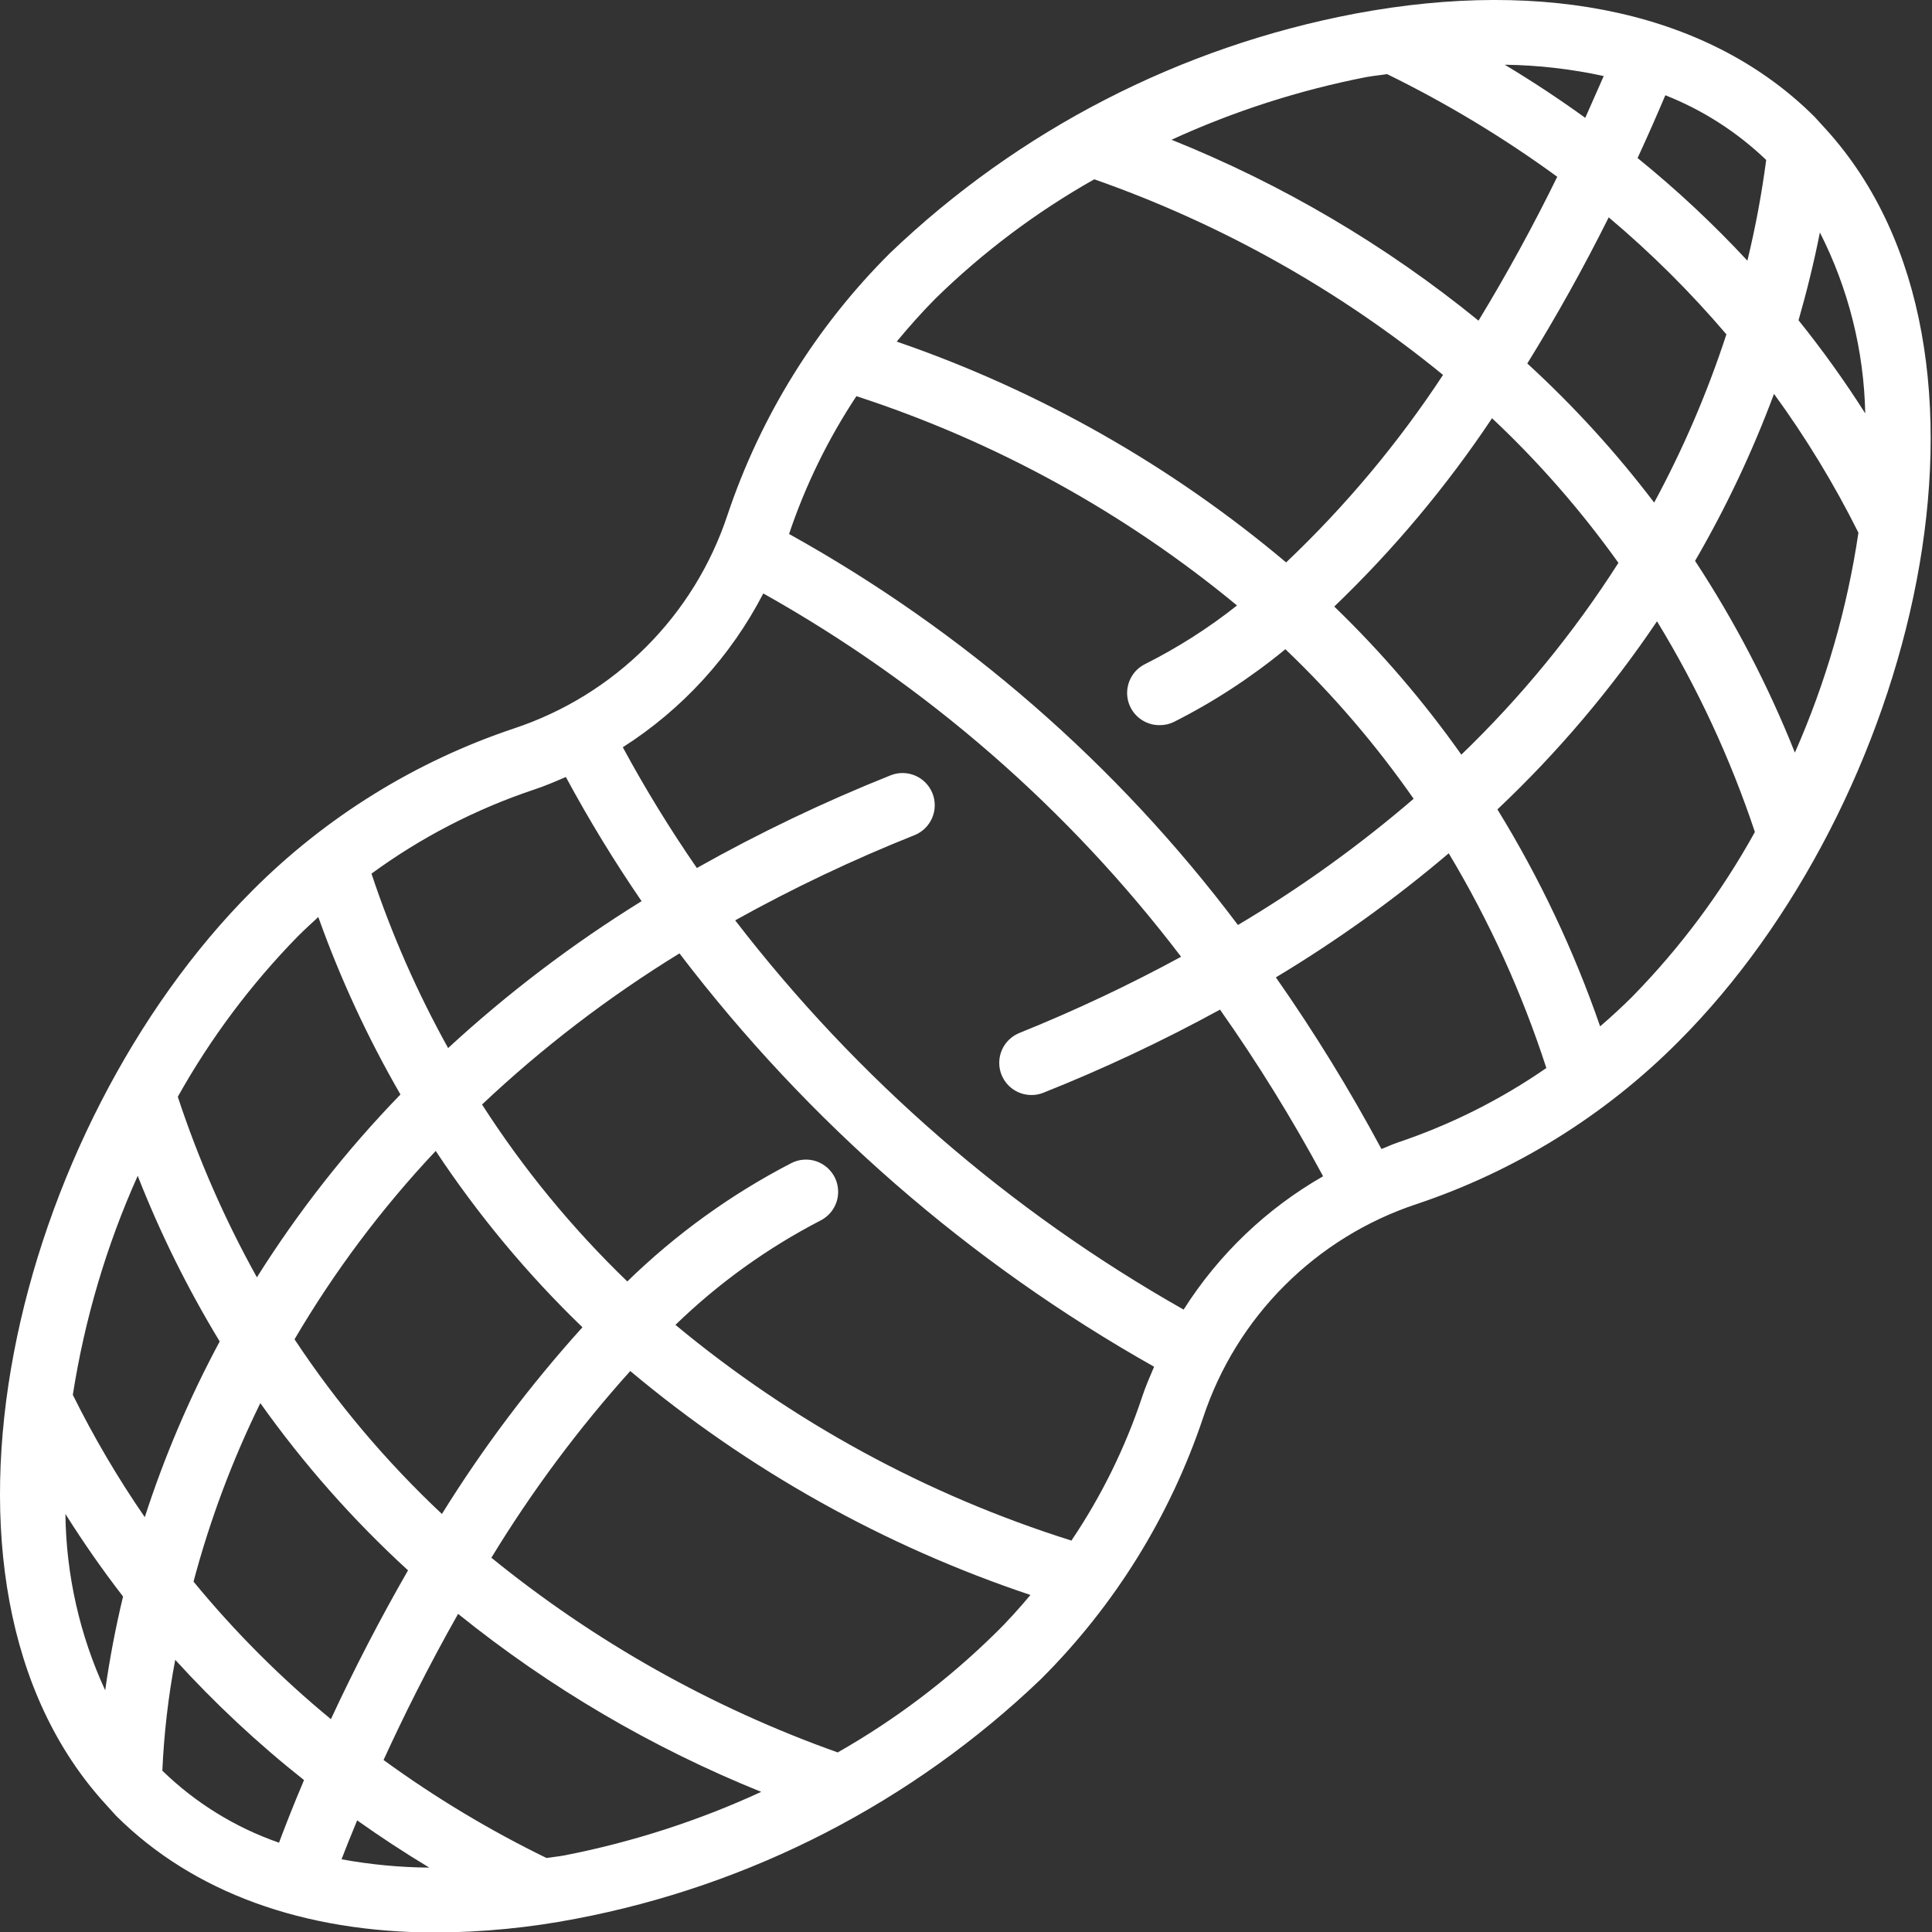 <svg width="36" height="36" viewBox="0 0 36 36" fill="none" xmlns="http://www.w3.org/2000/svg">
<rect x="0" y="0" width="36" height="36" fill="#333333" stroke="none"/>
<g clip-path="url(#clip0_835_29845)">
<path d="M33.995 2.378C33.935 2.312 33.875 2.244 33.815 2.18C31.894 0.26 28.852 -0.423 25.247 0.255C21.988 0.874 18.979 2.424 16.582 4.718C15.208 6.087 14.171 7.758 13.555 9.598C13.248 10.524 12.729 11.366 12.039 12.055C11.349 12.745 10.508 13.264 9.582 13.572C7.741 14.187 6.069 15.223 4.699 16.598C0.294 21.005 -1.836 29.49 1.983 33.635L1.999 33.653C2.054 33.712 2.106 33.773 2.162 33.833C3.598 35.265 5.659 36.009 8.119 36.009C8.995 36.005 9.868 35.92 10.727 35.754C13.986 35.135 16.996 33.585 19.393 31.291C20.768 29.922 21.804 28.251 22.42 26.411C22.727 25.485 23.246 24.643 23.936 23.954C24.626 23.264 25.468 22.744 26.394 22.437C28.234 21.822 29.905 20.786 31.273 19.411C35.67 15.015 37.8 6.565 34.023 2.408C34.014 2.397 34.004 2.388 33.995 2.378ZM33.445 14.024C32.947 12.773 32.324 11.576 31.585 10.451C32.163 9.457 32.655 8.416 33.056 7.339C33.651 8.156 34.177 9.021 34.629 9.926C34.42 11.339 34.022 12.717 33.445 14.024ZM27.23 14.062C26.529 13.07 25.736 12.146 24.862 11.302C25.967 10.242 26.953 9.066 27.802 7.793C28.674 8.612 29.462 9.515 30.157 10.488C29.326 11.79 28.343 12.99 27.23 14.062ZM23.067 17.236C20.821 14.248 17.971 11.765 14.703 9.95C15.008 9.043 15.43 8.18 15.958 7.382C18.546 8.225 20.952 9.548 23.05 11.282C22.519 11.703 21.946 12.068 21.341 12.372C21.218 12.432 21.119 12.531 21.061 12.654C21.002 12.777 20.987 12.916 21.018 13.049C21.049 13.182 21.125 13.3 21.232 13.384C21.339 13.468 21.472 13.514 21.608 13.512C21.7 13.513 21.791 13.493 21.874 13.452C22.614 13.079 23.311 12.624 23.951 12.097C24.839 12.944 25.639 13.878 26.341 14.884C25.32 15.762 24.224 16.549 23.067 17.236ZM28.459 6.773C29.006 5.889 29.512 4.98 29.976 4.05C30.766 4.715 31.499 5.444 32.169 6.23C31.815 7.313 31.365 8.362 30.823 9.365C30.114 8.432 29.323 7.564 28.459 6.773ZM32.91 2.983C32.827 3.614 32.71 4.239 32.56 4.857C31.924 4.172 31.24 3.533 30.514 2.945C30.716 2.507 30.888 2.113 31.031 1.775C31.731 2.051 32.37 2.462 32.913 2.983H32.91ZM29.539 2.196C29.054 1.845 28.553 1.515 28.039 1.206C28.659 1.214 29.277 1.285 29.883 1.417C29.779 1.652 29.664 1.915 29.539 2.196ZM33.514 5.965C33.67 5.42 33.803 4.876 33.911 4.332C34.443 5.378 34.732 6.53 34.756 7.703C34.374 7.101 33.958 6.521 33.511 5.965H33.514ZM25.474 1.434C25.601 1.411 25.721 1.401 25.846 1.381C26.957 1.925 28.018 2.565 29.017 3.294C28.569 4.209 28.079 5.104 27.55 5.975C25.824 4.569 23.895 3.433 21.83 2.604C22.993 2.071 24.214 1.679 25.47 1.434H25.474ZM20.39 3.341C22.752 4.169 24.951 5.403 26.889 6.986C26.052 8.259 25.07 9.432 23.965 10.48C21.82 8.673 19.36 7.277 16.709 6.365C16.938 6.089 17.176 5.82 17.429 5.565C18.315 4.698 19.311 3.95 20.39 3.341ZM9.957 14.711C10.158 14.645 10.351 14.561 10.544 14.478C10.973 15.274 11.444 16.046 11.955 16.792C10.669 17.588 9.462 18.504 8.35 19.529C7.774 18.492 7.296 17.404 6.922 16.279C7.846 15.603 8.87 15.074 9.957 14.711ZM8.235 28.211C7.196 27.236 6.274 26.143 5.488 24.956C6.231 23.691 7.113 22.514 8.119 21.446C8.908 22.638 9.825 23.74 10.853 24.732C9.878 25.811 9.001 26.975 8.235 28.21V28.211ZM3.025 32.994C3.056 32.3 3.136 31.61 3.265 30.928C4.003 31.739 4.805 32.489 5.665 33.169C5.446 33.686 5.292 34.087 5.199 34.336C4.384 34.053 3.642 33.595 3.025 32.994ZM2.698 28.27C2.197 27.544 1.749 26.782 1.357 25.991C1.577 24.583 1.983 23.21 2.566 21.91C2.986 22.981 3.497 24.013 4.094 24.996C3.531 26.043 3.064 27.139 2.698 28.27ZM2.293 29.749C2.154 30.326 2.043 30.909 1.96 31.496C1.484 30.465 1.232 29.345 1.219 28.21C1.552 28.74 1.91 29.253 2.293 29.749ZM6.655 33.92C7.089 34.228 7.537 34.522 7.999 34.8C7.45 34.796 6.903 34.744 6.364 34.645C6.434 34.463 6.531 34.218 6.655 33.92ZM6.166 32.034C5.232 31.265 4.374 30.406 3.606 29.471C3.911 28.324 4.328 27.21 4.851 26.145C5.655 27.278 6.577 28.322 7.603 29.261C7.084 30.164 6.605 31.089 6.166 32.034ZM5.55 17.447C5.674 17.323 5.802 17.206 5.931 17.087C6.34 18.233 6.853 19.34 7.462 20.394C6.454 21.433 5.558 22.575 4.787 23.801C4.191 22.729 3.697 21.602 3.313 20.437C3.923 19.346 4.676 18.34 5.55 17.447ZM10.505 34.575C10.395 34.595 10.292 34.603 10.183 34.621C9.12 34.103 8.104 33.492 7.147 32.795C7.507 32.007 7.973 31.067 8.536 30.072C10.245 31.45 12.148 32.567 14.184 33.389C13.01 33.93 11.774 34.328 10.505 34.575ZM15.613 32.655C13.27 31.822 11.086 30.595 9.156 29.026C9.909 27.789 10.776 26.624 11.744 25.547C13.946 27.393 16.476 28.808 19.201 29.72C18.992 29.968 18.775 30.212 18.541 30.439C17.665 31.3 16.681 32.044 15.613 32.652V32.655ZM19.966 28.707C17.268 27.858 14.761 26.493 12.586 24.687C13.386 23.911 14.296 23.257 15.286 22.744C15.356 22.709 15.419 22.66 15.471 22.601C15.523 22.541 15.562 22.472 15.587 22.398C15.612 22.323 15.622 22.244 15.616 22.165C15.611 22.087 15.59 22.01 15.555 21.939C15.519 21.869 15.47 21.806 15.411 21.754C15.351 21.703 15.282 21.663 15.208 21.638C15.133 21.613 15.054 21.603 14.975 21.609C14.897 21.614 14.82 21.635 14.749 21.671C13.626 22.251 12.595 22.995 11.689 23.878C10.662 22.888 9.753 21.782 8.982 20.581C10.109 19.518 11.342 18.575 12.661 17.765C15.055 20.907 18.064 23.528 21.505 25.467C21.425 25.655 21.343 25.841 21.28 26.035C20.965 26.98 20.523 27.878 19.966 28.704V28.707ZM22.056 24.403C18.814 22.568 15.972 20.102 13.699 17.149C14.778 16.549 15.894 16.019 17.04 15.562C17.188 15.503 17.306 15.387 17.369 15.241C17.432 15.095 17.434 14.93 17.375 14.782C17.316 14.634 17.201 14.516 17.054 14.453C16.908 14.39 16.743 14.388 16.595 14.447C15.354 14.942 14.149 15.519 12.985 16.174C12.485 15.45 12.024 14.699 11.605 13.924C12.715 13.216 13.618 12.227 14.223 11.058C17.254 12.758 19.903 15.062 22.008 17.828C21.033 18.358 20.027 18.832 18.997 19.247C18.868 19.299 18.76 19.394 18.693 19.516C18.626 19.639 18.604 19.78 18.63 19.918C18.656 20.055 18.73 20.178 18.837 20.267C18.945 20.356 19.08 20.404 19.219 20.404C19.295 20.405 19.371 20.39 19.441 20.362C20.569 19.913 21.669 19.395 22.733 18.813C23.435 19.809 24.076 20.846 24.654 21.918C23.599 22.522 22.708 23.374 22.056 24.401V24.403ZM26.016 21.3C25.921 21.331 25.836 21.375 25.741 21.41C25.149 20.306 24.492 19.238 23.774 18.212C24.909 17.53 25.986 16.757 26.995 15.9C27.751 17.161 28.361 18.503 28.814 19.901C27.953 20.497 27.011 20.967 26.018 21.298L26.016 21.3ZM30.422 18.565C30.227 18.759 30.025 18.945 29.816 19.125C29.327 17.711 28.686 16.356 27.902 15.082C29.02 14.027 30.017 12.851 30.876 11.577C31.63 12.813 32.242 14.13 32.7 15.503C32.082 16.62 31.317 17.649 30.424 18.562L30.422 18.565Z" fill="#ffffff"/>
</g>
<defs>
<clipPath id="clip0_835_29845">
<rect width="36" height="36" fill="white"/>
</clipPath>
</defs>
</svg>
